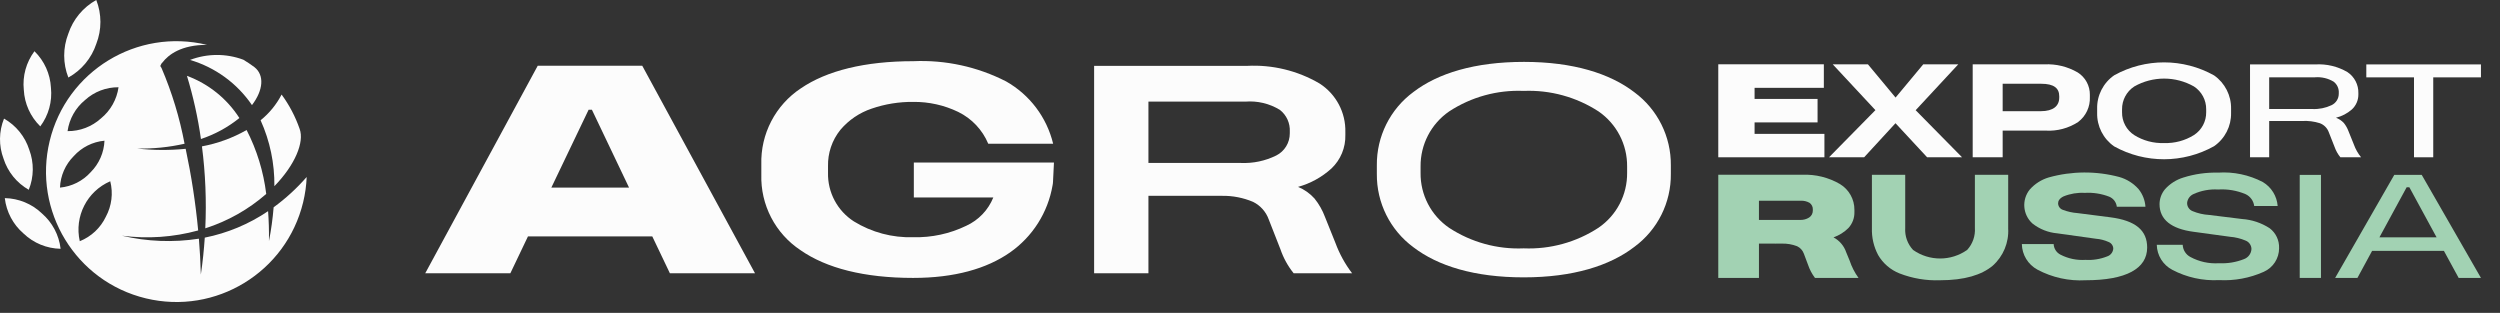<?xml version="1.0" encoding="utf-8"?>
<!-- Generator: Adobe Illustrator 25.2.0, SVG Export Plug-In . SVG Version: 6.00 Build 0)  -->
<svg version="1.1" id="Слой_1" xmlns="http://www.w3.org/2000/svg" xmlns:xlink="http://www.w3.org/1999/xlink" x="0px" y="0px"
	 viewBox="0 0 834.642 104.447" style="enable-background:new 0 0 834.642 104.447;" xml:space="preserve">
<rect x="0" y="0" width="834.642" height="104.447" fill="#333333" stroke="none"/>
<style type="text/css">
	.st0{fill:#FCFCFC;}
	.st1{fill:#A2D2B3;}
</style>
<g id="Слой_2_2_">
	<g id="Слой_1-2">
		<path class="st0" d="M87.001,40.151c2.907-2.344,5.295-5.266,7.012-8.583
			c2.577,3.507,4.611,7.382,6.033,11.494c1.597,4.346-1.504,11.962-8.44,19.091
			c0.09-7.582-1.482-15.093-4.605-22.003"/>
		<path class="st0" d="M82.331,43.406c3.429,6.669,5.647,13.894,6.551,21.339
			c-5.924,5.178-12.848,9.086-20.343,11.481c0.425-9.136,0.052-18.291-1.116-27.361
			C72.664,47.893,77.703,46.048,82.331,43.406"/>
		<path class="st0" d="M84.121,35.088c-4.948-7.262-12.254-12.59-20.681-15.08
			c5.731-2.184,12.061-2.209,17.809-0.07c1.273,0.763,2.507,1.591,3.695,2.48
			c3.377,2.659,2.985,7.67-0.823,12.67"/>
		<path class="st0" d="M62.411,25.318c7.212,2.668,13.359,7.612,17.51,14.084
			c-3.825,3.083-8.171,5.456-12.832,7.009
			C66.075,39.27,64.511,32.219,62.411,25.318"/>
		<path class="st0" d="M170.39,91.224h-28.417l37.554-69.278h34.891l37.644,69.278h-28.417
			l-5.877-12.304h-41.502L170.39,91.224z M196.513,36.638l-12.441,25.987h25.937
			l-12.394-25.987H196.513z"/>
		<path class="st0" d="M305.09,65.929V54.268h46.781l-0.319,6.474
			c-0.035,0.18-0.051,0.364-0.046,0.548c-0.008,0.187-0.039,0.372-0.093,0.551
			c-1.547,9.087-6.673,17.174-14.23,22.451
			c-7.759,5.418-18.503,8.493-32.322,8.493c-16.345,0-28.968-3.26-37.554-9.227
			c-8.467-5.587-13.436-15.16-13.131-25.3V54.955
			c-0.304-10.21,4.698-19.849,13.221-25.479c8.632-5.88,21.349-9.047,37.511-9.047
			c10.74-0.474,21.418,1.852,30.987,6.75
			c7.886,4.461,13.571,11.991,15.701,20.797h-21.667
			c-1.942-4.631-5.499-8.399-10.01-10.605c-4.678-2.26-9.815-3.407-15.01-3.35
			c-4.732-0.053-9.437,0.708-13.911,2.248c-4.054,1.362-7.658,3.808-10.422,7.072
			c-2.784,3.451-4.249,7.779-4.134,12.212v2.112
			c-0.152,6.552,3.119,12.71,8.632,16.252c5.952,3.663,12.849,5.498,19.835,5.279
			c6.111,0.157,12.17-1.149,17.673-3.812c4.114-1.877,7.352-5.262,9.044-9.456
			L305.09,65.929z"/>
		<path class="st0" d="M449.155,44.12v0.92c0.12,4.224-1.566,8.298-4.635,11.202
			c-3.185,2.896-7.007,5.004-11.156,6.152c2.105,0.871,3.988,2.204,5.508,3.901
			c1.483,1.852,2.66,3.929,3.489,6.152l3.489,8.676
			c1.339,3.625,3.211,7.03,5.555,10.103h-19.513
			c-1.923-2.387-3.414-5.091-4.406-7.992l-3.904-9.96
			c-0.915-2.564-2.791-4.671-5.233-5.877c-3.28-1.389-6.814-2.077-10.375-2.019
			h-24.562v25.847H365.278V21.992h51.007c8.481-0.457,16.91,1.586,24.24,5.877
			c5.525,3.531,8.799,9.697,8.629,16.252 M430.608,44.489v-0.505
			c0.16-2.828-1.075-5.556-3.307-7.301c-3.467-2.12-7.517-3.085-11.567-2.756
			h-32.322v20.479h30.897c4.064,0.171,8.105-0.682,11.753-2.48
			c2.811-1.407,4.575-4.293,4.545-7.437"/>
		<path class="st0" d="M459.669,58.03v-2.799c-0.11-9.661,4.434-18.784,12.211-24.516
			c8.174-6.245,20.429-10.053,36.913-10.053c16.481,0,28.739,3.901,36.864,10.146
			c7.738,5.718,12.264,14.802,12.168,24.423v2.799
			c0.105,9.612-4.424,18.686-12.168,24.38c-8.171,6.288-20.429,10.19-36.957,10.19
			c-16.481,0-28.646-3.808-36.82-10.053c-7.777-5.732-12.322-14.855-12.211-24.516
			 M508.701,82.915c8.839,0.367,17.572-2.041,24.974-6.886
			c6.054-4.139,9.638-11.031,9.549-18.364v-2.068
			c0.08-7.343-3.5-14.244-9.549-18.407c-7.416-4.811-16.142-7.202-24.974-6.843
			c-8.806-0.376-17.509,2.017-24.884,6.843c-6.048,4.164-9.627,11.065-9.549,18.407
			v2.115c-0.088,7.332,3.496,14.222,9.549,18.36
			C491.192,80.898,499.894,83.291,508.701,82.915"/>
		<polygon class="st0" points="609.096,52.511 573.66,52.511 573.66,21.465 608.903,21.465 
			608.903,29.324 585.778,29.324 585.778,33.029 606.805,33.029 606.805,40.864 
			585.778,40.864 585.778,44.696 609.096,44.696 		"/>
		<polygon class="st0" points="611.878,21.481 623.628,21.481 632.848,32.574 642.081,21.481 
			653.772,21.481 639.555,36.794 655.047,52.511 643.383,52.511 632.822,41.133 
			622.353,52.511 610.63,52.511 626.122,36.771 		"/>
		<path class="st0" d="M697.714,31.688v0.701c0.15,3.253-1.312,6.371-3.908,8.337
			c-3.197,2.084-6.977,3.093-10.787,2.879h-14.416v8.908h-10.007V21.482h23.971
			c3.873-0.184,7.717,0.752,11.073,2.696c2.58,1.617,4.125,4.466,4.074,7.51
			 M687.492,32.575v-0.432c0-2.696-1.77-4.177-5.99-4.177h-12.899v9.154h12.749
			c4.144,0,6.139-1.746,6.139-4.545"/>
		<path class="st0" d="M700.147,37.7v-1.381c-0.109-4.454,2.036-8.663,5.704-11.192
			c10.37-5.753,22.976-5.736,33.331,0.043c3.632,2.538,5.761,6.719,5.677,11.149
			v1.378c0.087,4.421-2.044,8.592-5.677,11.113
			c-10.36,5.79-22.976,5.814-33.358,0.063
			C702.178,46.336,700.046,42.141,700.147,37.7 M722.492,47.76
			c3.519,0.121,6.994-0.811,9.98-2.676c2.583-1.671,4.124-4.554,4.077-7.63
			v-0.93c0.042-3.081-1.497-5.969-4.077-7.653c-6.182-3.511-13.755-3.511-19.938,0
			c-2.579,1.685-4.116,4.573-4.074,7.653v0.943
			c-0.057,3.08,1.484,5.971,4.074,7.64c2.98,1.857,6.448,2.781,9.957,2.653"/>
		<path class="st0" d="M768.573,40.393h-10.99v12.119h-6.398V21.505h21.833
			c3.733-0.218,7.447,0.67,10.678,2.553c2.358,1.562,3.742,4.231,3.662,7.059
			v0.349c0.033,1.939-0.77,3.798-2.205,5.103
			c-1.515,1.314-3.319,2.252-5.266,2.736c0.984,0.374,1.873,0.964,2.6,1.726
			c0.674,0.834,1.207,1.773,1.577,2.779l1.793,4.442
			c0.555,1.546,1.369,2.987,2.407,4.26h-6.909
			c-0.833-1.018-1.483-2.173-1.922-3.413l-1.952-4.96
			c-0.505-1.39-1.593-2.488-2.978-3.005c-1.914-0.61-3.924-0.861-5.93-0.74
			 M780.817,31.279v-0.206c0.102-1.465-0.53-2.884-1.687-3.788
			c-1.877-1.14-4.066-1.657-6.255-1.477h-15.293v10.591h14.446
			c2.191,0.097,4.374-0.34,6.358-1.275c1.491-0.697,2.44-2.199,2.43-3.845"/>
		<polygon class="st0" points="828.282,25.827 812.355,25.827 812.355,52.511 805.931,52.511 
			805.931,25.827 790.011,25.827 790.011,21.505 828.282,21.505 		"/>
		<path class="st1" d="M592.675,81.349l0.07-0.02h-5.508v11.455h-13.579V58.343h28.075
			c4.394-0.185,8.749,0.892,12.55,3.104c3.026,1.825,4.863,5.115,4.827,8.649
			v0.667c0.057,1.989-0.667,3.921-2.019,5.382
			c-1.403,1.392-3.1,2.452-4.967,3.101c2,1.057,3.518,2.841,4.243,4.984
			l1.155,2.802c0.687,2.055,1.682,3.994,2.952,5.751h-14.539
			c-0.999-1.327-1.779-2.806-2.311-4.379l-1.391-3.702
			c-0.395-1.108-1.216-2.011-2.281-2.51c-1.629-0.621-3.364-0.914-5.106-0.863
			h-1.697c-0.158,0.017-0.316,0.023-0.475,0.02 M605.225,70.303v-0.299
			c0.06-0.909-0.363-1.783-1.112-2.301c-0.887-0.494-1.894-0.733-2.909-0.691
			h-13.968v6.415h13.815c1.03,0.025,2.045-0.251,2.922-0.794
			c0.791-0.509,1.264-1.39,1.252-2.331"/>
		<path class="st1" d="M659.33,58.366h11.116v17.869
			c0.277,4.746-1.641,9.357-5.203,12.507c-3.659,3.041-9.336,4.824-17.57,4.824
			c-4.607,0.164-9.199-0.612-13.496-2.281c-3.007-1.186-5.527-3.351-7.152-6.146
			c-1.464-2.766-2.178-5.867-2.072-8.994V58.366h11.116v17.76
			c-0.172,2.7,0.78,5.35,2.63,7.324c5.419,3.81,12.648,3.802,18.058-0.02
			c1.825-1.998,2.755-4.654,2.573-7.354L659.33,58.366z"/>
		<path class="st1" d="M716.844,82.651c0,7.032-7.025,10.913-20.535,10.913
			c-5.588,0.318-11.156-0.907-16.096-3.539c-3.148-1.697-5.137-4.96-5.203-8.536
			h10.615c0.068,1.503,0.939,2.852,2.281,3.533
			c2.578,1.329,5.469,1.93,8.363,1.74c2.473,0.151,4.948-0.249,7.248-1.169
			c1.149-0.386,1.947-1.433,2.015-2.643c-0.049-0.974-0.671-1.827-1.584-2.171
			c-1.325-0.592-2.74-0.954-4.187-1.069l-12.899-1.803
			c-3.036-0.258-5.929-1.402-8.32-3.29c-3.258-2.948-3.648-7.926-0.89-11.345
			c1.691-1.911,3.885-3.309,6.332-4.034c7.706-2.152,15.848-2.2,23.58-0.14
			c2.487,0.711,4.717,2.12,6.428,4.061c1.345,1.675,2.141,3.723,2.281,5.867
			h-9.559c-0.168-1.492-1.131-2.775-2.517-3.353
			c-2.607-1.011-5.402-1.449-8.194-1.282c-2.408-0.136-4.816,0.263-7.052,1.169
			c-1.365,0.661-1.839,1.524-1.839,2.281c-0.006,1,0.628,1.891,1.574,2.215
			c1.58,0.601,3.238,0.969,4.924,1.092l10.937,1.398
			c8.417,1.092,12.298,4.333,12.298,10.106"/>
		<path class="st1" d="M760.891,82.858c0.005,3.416-2.008,6.513-5.133,7.895
			c-4.674,2.087-9.776,3.033-14.888,2.762c-5.432,0.288-10.841-0.901-15.651-3.443
			c-3.11-1.63-5.088-4.823-5.163-8.334h8.656
			c0.071,1.716,1.052,3.264,2.573,4.061c2.923,1.576,6.231,2.298,9.545,2.082
			c2.844,0.144,5.686-0.324,8.334-1.371c1.446-0.521,2.435-1.864,2.503-3.4
			c-0.027-1.243-0.803-2.345-1.962-2.792c-1.654-0.702-3.411-1.131-5.203-1.272
			l-12.231-1.67c-7.371-0.979-11.295-4.084-11.295-9.217
			c0.008-1.822,0.653-3.584,1.823-4.98c1.663-1.854,3.806-3.212,6.192-3.924
			c3.715-1.168,7.598-1.716,11.491-1.62c5.194-0.352,10.384,0.739,14.997,3.151
			c2.842,1.705,4.682,4.681,4.937,7.985h-7.832
			c-0.222-1.722-1.308-3.211-2.879-3.951c-2.895-1.22-6.035-1.751-9.17-1.551
			c-2.814-0.17-5.626,0.349-8.194,1.511c-1.208,0.517-2.035,1.654-2.155,2.962
			c-0.027,1.202,0.694,2.295,1.809,2.742c1.765,0.736,3.642,1.168,5.551,1.278
			l10.946,1.351c3.297,0.222,6.482,1.283,9.253,3.081
			c2.076,1.573,3.25,4.062,3.144,6.664"/>
		<rect x="767.776" y="58.388" class="st1" width="7.095" height="34.397"/>
		<path class="st1" d="M787.045,92.786h-7.444l19.742-34.4h9.17l19.768,34.4h-7.444
			l-4.924-9.034h-23.971L787.045,92.786z M803.476,62.52L794.392,79.23h19.074
			l-9.087-16.71H803.476z"/>
		<path class="st0" d="M13.973,71.236C10.635,68.046,6.219,66.228,1.602,66.143
			c0.528,4.588,2.764,8.808,6.262,11.823c3.336,3.191,7.752,5.009,12.368,5.093
			C19.704,78.472,17.47,74.252,13.973,71.236"/>
		<path class="st0" d="M9.766,49.988c-1.403-4.399-4.41-8.109-8.423-10.392
			c-1.733,4.279-1.791,9.054-0.163,13.374c1.403,4.4,4.41,8.11,8.423,10.395
			C11.334,59.084,11.392,54.309,9.766,49.988"/>
		<path class="st0" d="M17.008,29.295c-0.24-4.611-2.205-8.963-5.505-12.192
			c-2.764,3.699-4.034,8.303-3.556,12.895c0.238,4.611,2.203,8.964,5.505,12.192
			C16.216,38.492,17.486,33.888,17.008,29.295"/>
		<path class="st0" d="M32.155,14.625C33.988,9.922,33.983,4.7,32.141,0
			c-4.416,2.447-7.749,6.466-9.336,11.259c-1.835,4.703-1.83,9.925,0.013,14.625
			C27.234,23.436,30.567,19.417,32.155,14.625"/>
		<path class="st0" d="M91.355,69.204c-0.308,3.788-0.829,7.556-1.56,11.285
			c0.046-3.546-0.06-6.869-0.295-9.99c-6.387,4.322-13.573,7.327-21.136,8.838
			c-0.266,3.984-0.687,8.101-1.311,12.334c-0.106-4.094-0.335-8.095-0.651-11.982
			c-8.554,1.32-17.282,0.981-25.708-0.999c8.521,1.113,17.178,0.517,25.466-1.753
			c-0.864-9.158-2.259-18.258-4.177-27.255c-5.4,0.537-10.842,0.505-16.236-0.096
			c5.334,0.114,10.663-0.423,15.867-1.6c-1.629-8.668-4.202-17.132-7.673-25.24
			c-0.092-0.115-0.165-0.244-0.216-0.382c-0.209-0.156-0.246-0.398-0.017-0.754
			h0.003c0.114-0.305,0.305-0.575,0.554-0.784
			c1.985-2.58,6.225-5.86,14.848-5.85C45.743,9.334,22.224,23.705,16.582,47.075
			s8.729,46.889,32.099,52.531c23.37,5.642,46.889-8.729,52.531-32.099
			c0.667-2.764,1.062-5.586,1.179-8.426c-3.289,3.776-6.991,7.171-11.036,10.123
			 M35.337,72.361c-1.772,3.719-4.878,6.635-8.702,8.168
			c-1.868-8.251,2.409-16.662,10.176-20.014c1.013,3.994,0.487,8.222-1.474,11.846
			 M20.024,62.633c0.157-3.958,1.798-7.713,4.598-10.515
			c2.652-2.943,6.315-4.78,10.259-5.146c-0.16,3.957-1.803,7.709-4.602,10.512
			c-2.65,2.944-6.312,4.783-10.256,5.15 M33.71,39.528
			c-3.052,2.77-7.035,4.288-11.156,4.253c0.578-4.081,2.672-7.794,5.863-10.402
			c3.053-2.767,7.035-4.284,11.156-4.25c-0.578,4.08-2.671,7.793-5.863,10.399"/>
	</g>
</g>
</svg>
